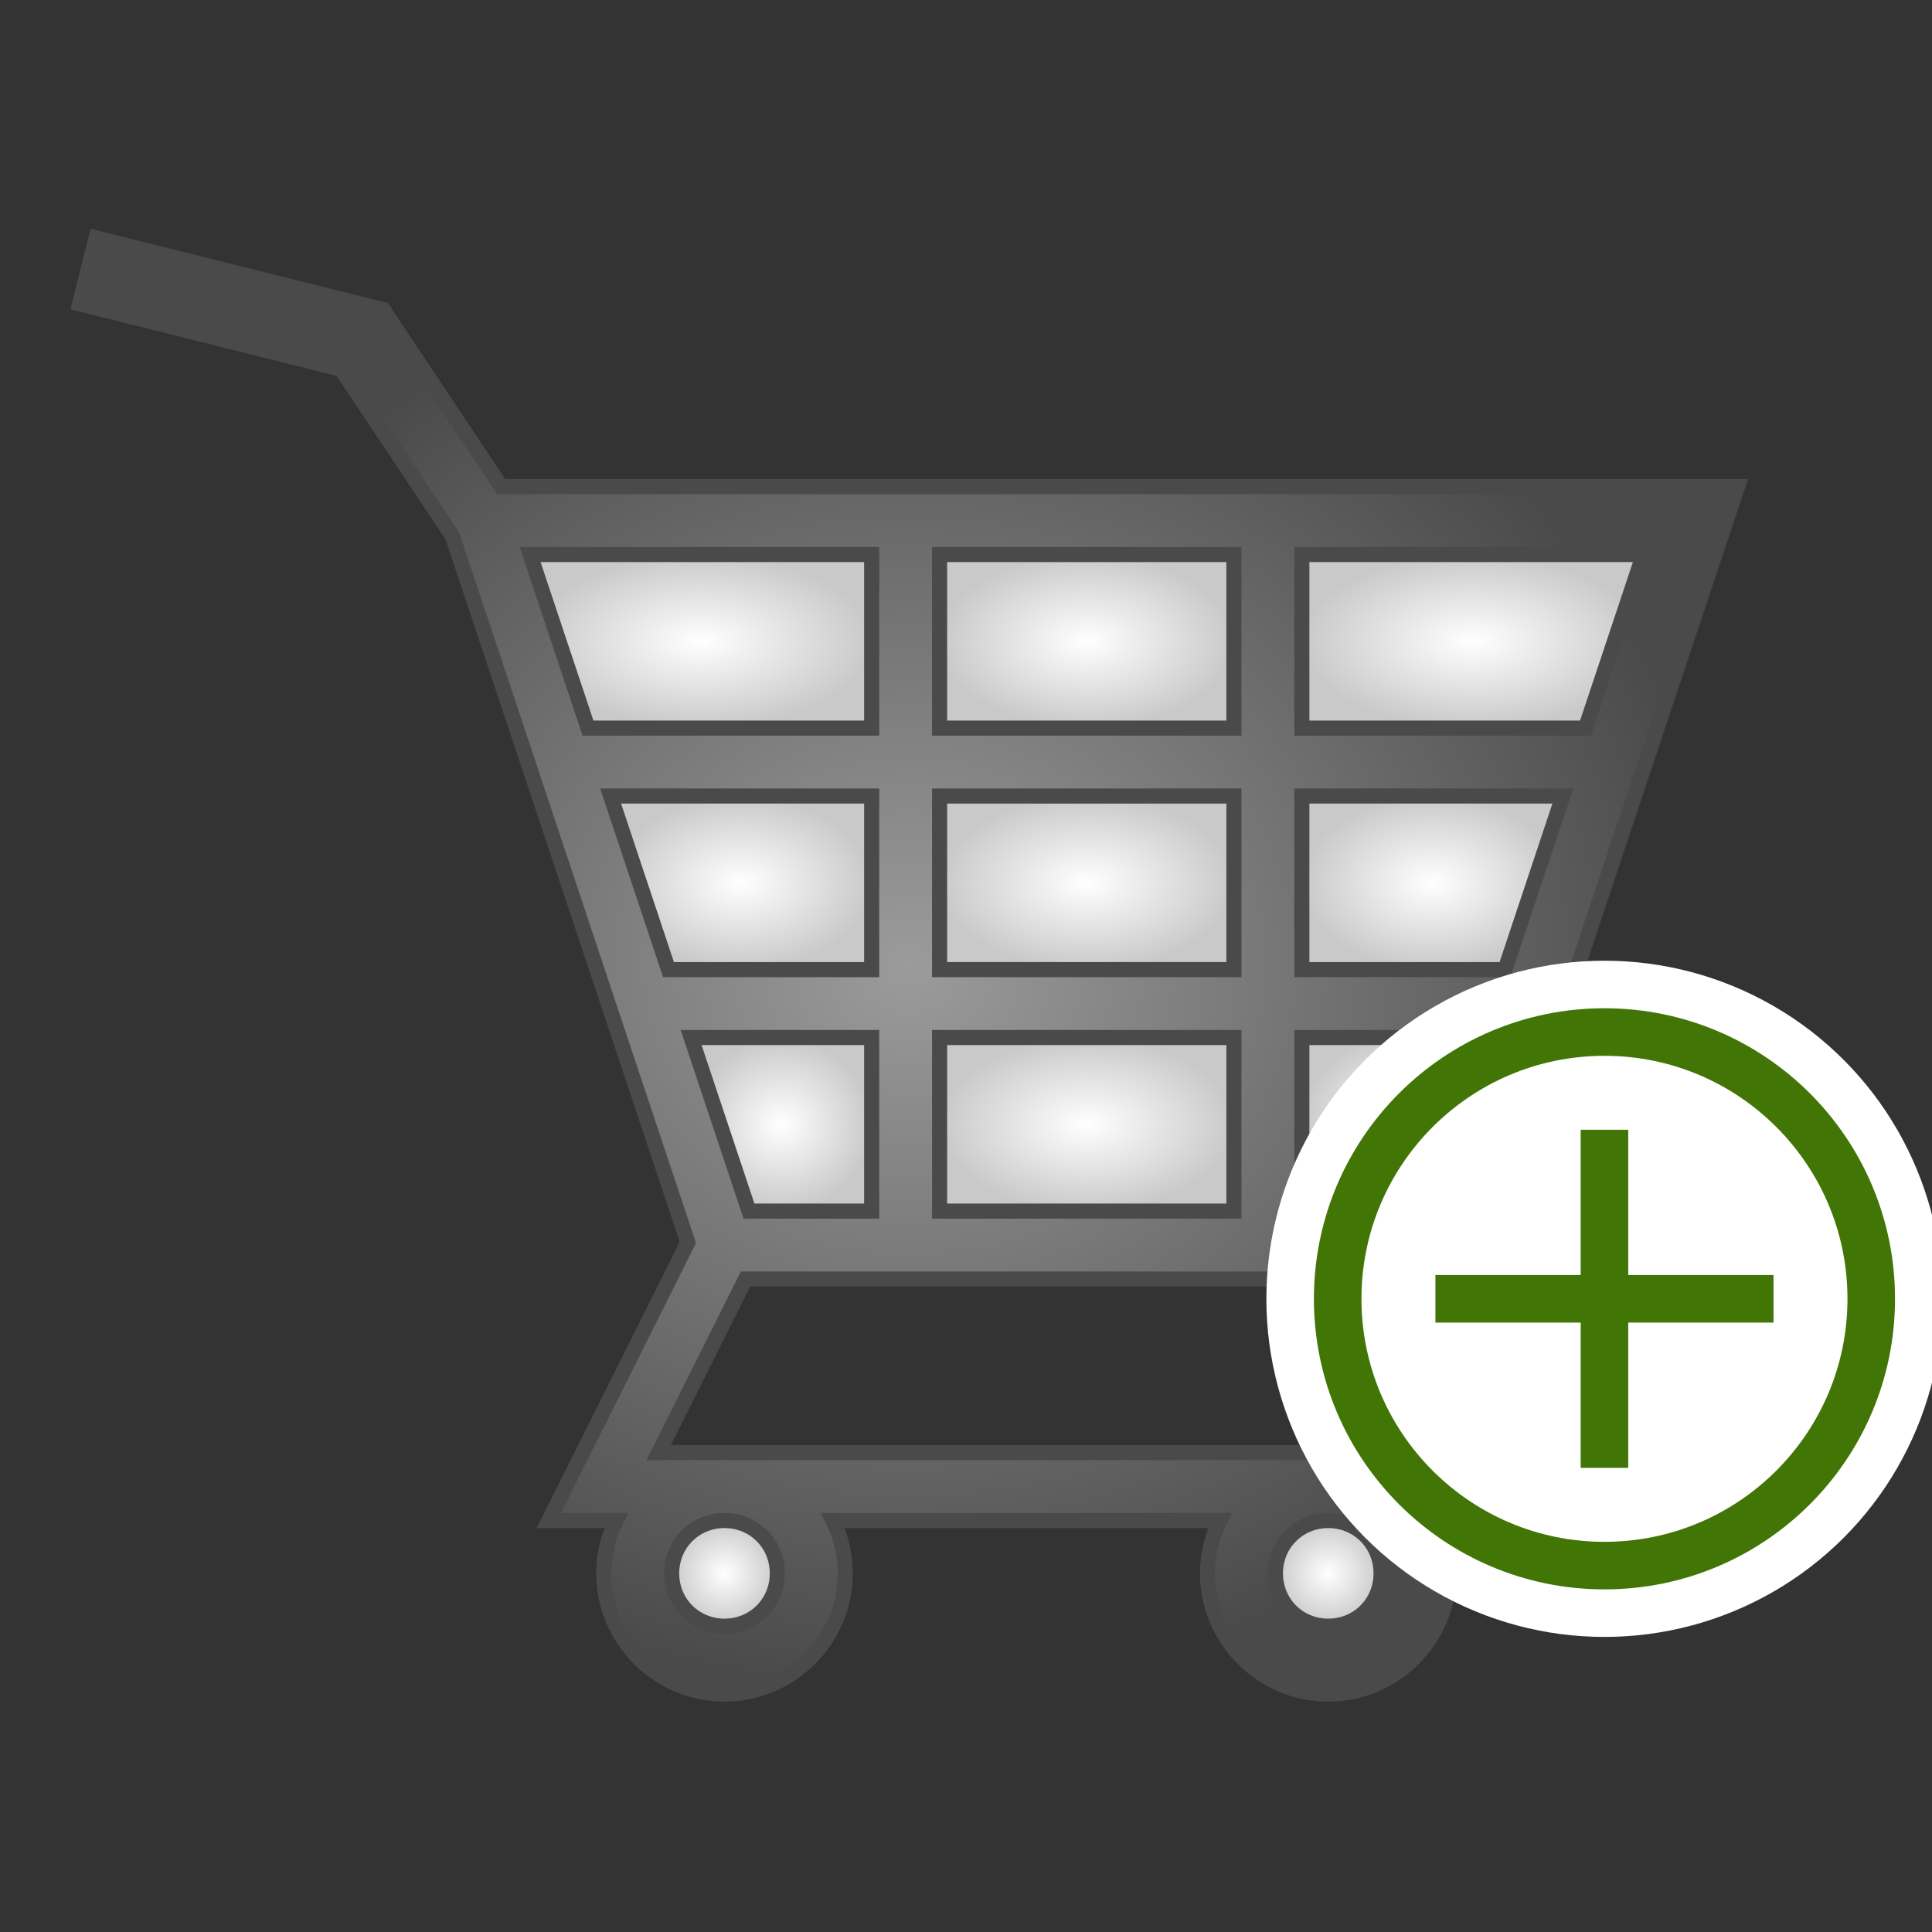 <svg xmlns="http://www.w3.org/2000/svg" viewBox="0 0 512 512" style="height: 64px; width: 64px;"><rect x="0" y="0" width="512" height="512" fill="#333333" stroke="none"/><defs><radialGradient id="delapouite-shopping-cart-gradient-2"><stop offset="0%" stop-color="#9b9b9b" stop-opacity="1"></stop><stop offset="100%" stop-color="#4a4a4a" stop-opacity="1"></stop></radialGradient><radialGradient id="delapouite-shopping-cart-gradient-3"><stop offset="0%" stop-color="#ffffff" stop-opacity="1"></stop><stop offset="100%" stop-color="#c9c9c9" stop-opacity="1"></stop></radialGradient><radialGradient id="delapouite-shopping-cart-gradient-4"><stop offset="0%" stop-color="#fff" stop-opacity="1"></stop><stop offset="100%" stop-color="#c9c9c9" stop-opacity="1"></stop></radialGradient><radialGradient id="delapouite-shopping-cart-gradient-5"><stop offset="0%" stop-color="#fff" stop-opacity="1"></stop><stop offset="100%" stop-color="#c9c9c9" stop-opacity="1"></stop></radialGradient><radialGradient id="delapouite-shopping-cart-gradient-6"><stop offset="0%" stop-color="#fff" stop-opacity="1"></stop><stop offset="100%" stop-color="#c9c9c9" stop-opacity="1"></stop></radialGradient><radialGradient id="delapouite-shopping-cart-gradient-7"><stop offset="0%" stop-color="#fff" stop-opacity="1"></stop><stop offset="100%" stop-color="#c9c9c9" stop-opacity="1"></stop></radialGradient><radialGradient id="delapouite-shopping-cart-gradient-8"><stop offset="0%" stop-color="#fff" stop-opacity="1"></stop><stop offset="100%" stop-color="#c9c9c9" stop-opacity="1"></stop></radialGradient><radialGradient id="delapouite-shopping-cart-gradient-9"><stop offset="0%" stop-color="#fff" stop-opacity="1"></stop><stop offset="100%" stop-color="#c9c9c9" stop-opacity="1"></stop></radialGradient><radialGradient id="delapouite-shopping-cart-gradient-10"><stop offset="0%" stop-color="#fff" stop-opacity="1"></stop><stop offset="100%" stop-color="#c9c9c9" stop-opacity="1"></stop></radialGradient><radialGradient id="delapouite-shopping-cart-gradient-11"><stop offset="0%" stop-color="#fff" stop-opacity="1"></stop><stop offset="100%" stop-color="#c9c9c9" stop-opacity="1"></stop></radialGradient><radialGradient id="delapouite-shopping-cart-gradient-12"><stop offset="0%" stop-color="#fff" stop-opacity="1"></stop><stop offset="100%" stop-color="#c9c9c9" stop-opacity="1"></stop></radialGradient><radialGradient id="delapouite-shopping-cart-gradient-13"><stop offset="0%" stop-color="#fff" stop-opacity="1"></stop><stop offset="100%" stop-color="#c9c9c9" stop-opacity="1"></stop></radialGradient></defs><g class="" transform="translate(0,0)" style=""><g><path d="M25.45 63.043L21.086 80.506L29.816 82.686L90.44 97.846L119.842 141.946L182.282 329.266L145.437 402.959L163.264 402.959C161.178 407.197 160 411.949 160 416.959C160 434.526 174.433 448.959 192 448.959C209.567 448.959 224 434.526 224 416.959C224 411.949 222.822 407.197 220.736 402.959L323.264 402.959C321.178 407.197 320 411.949 320 416.959C320 434.526 334.433 448.959 352 448.959C369.567 448.959 384 434.526 384 416.959C384 411.949 382.822 407.197 380.736 402.959L393 402.959L393 384.959L174.562 384.959L197.562 338.959L390.486 338.959L460.486 128.959L132.816 128.959L101.56 82.07L34.183 65.227L25.45 63.043Z" class="" fill="url(#delapouite-shopping-cart-gradient-2)" stroke="#4a4a4a" stroke-opacity="1" stroke-width="4"></path><path d="M140.488 146.957L231 146.957L231 192.957L155.822 192.957L140.488 146.957Z" class="" fill="url(#delapouite-shopping-cart-gradient-3)" stroke="#4a4a4a" stroke-opacity="1" stroke-width="4"></path><path d="M249 146.957L327 146.957L327 192.957L249 192.957L249 146.957Z" class="" fill="url(#delapouite-shopping-cart-gradient-4)" stroke="#4a4a4a" stroke-opacity="1" stroke-width="4"></path><path d="M345 146.957L435.512 146.957L420.178 192.957L345 192.957L345 146.957Z" class="" fill="url(#delapouite-shopping-cart-gradient-5)" stroke="#4a4a4a" stroke-opacity="1" stroke-width="4"></path><path d="M161.82 210.957L231 210.957L231 256.957L177.154 256.957L161.82 210.957Z" class="" fill="url(#delapouite-shopping-cart-gradient-6)" stroke="#4a4a4a" stroke-opacity="1" stroke-width="4"></path><path d="M249 210.957L327 210.957L327 256.957L249 256.957L249 210.957Z" class="" fill="url(#delapouite-shopping-cart-gradient-7)" stroke="#4a4a4a" stroke-opacity="1" stroke-width="4"></path><path d="M345 210.957L414.18 210.957L398.846 256.957L345 256.957L345 210.957Z" class="" fill="url(#delapouite-shopping-cart-gradient-8)" stroke="#4a4a4a" stroke-opacity="1" stroke-width="4"></path><path d="M183.154 274.957L231 274.957L231 320.957L198.486 320.957L183.154 274.957Z" class="" fill="url(#delapouite-shopping-cart-gradient-9)" stroke="#4a4a4a" stroke-opacity="1" stroke-width="4"></path><path d="M249 274.957L327 274.957L327 320.957L249 320.957L249 274.957Z" class="" fill="url(#delapouite-shopping-cart-gradient-10)" stroke="#4a4a4a" stroke-opacity="1" stroke-width="4"></path><path d="M345 274.957L392.846 274.957L377.514 320.957L345 320.957L345 274.957Z" class="" fill="url(#delapouite-shopping-cart-gradient-11)" stroke="#4a4a4a" stroke-opacity="1" stroke-width="4"></path><path d="M192 402.957C199.84 402.957 206 409.117 206 416.957C206 424.797 199.84 430.957 192 430.957C184.16 430.957 178 424.797 178 416.957C178 409.117 184.16 402.957 192 402.957Z" class="selected" fill="url(#delapouite-shopping-cart-gradient-12)" stroke="#4a4a4a" stroke-opacity="1" stroke-width="4"></path><path d="M352 402.957C359.84 402.957 366 409.117 366 416.957C366 424.797 359.84 430.957 352 430.957C344.16 430.957 338 424.797 338 416.957C338 409.117 344.16 402.957 352 402.957Z" class="" fill="url(#delapouite-shopping-cart-gradient-13)" stroke="#4a4a4a" stroke-opacity="1" stroke-width="4"></path></g></g><g class="" transform="translate(326,245)" style=""><g transform="translate(9.6, 9.6) scale(0.7, 0.7) rotate(0, 128, 128)"><circle cx="128" cy="128" r="128" fill="#ffffff" fill-opacity="1"></circle><circle stroke="#417505" stroke-opacity="1" fill="#ffffff" fill-opacity="1" stroke-width="18" cx="128" cy="128" r="101"></circle><path fill="#417505" fill-opacity="1" d="M119 64v55H64v18h55v55h18v-55h55v-18h-55V64h-18z"></path></g></g></svg>